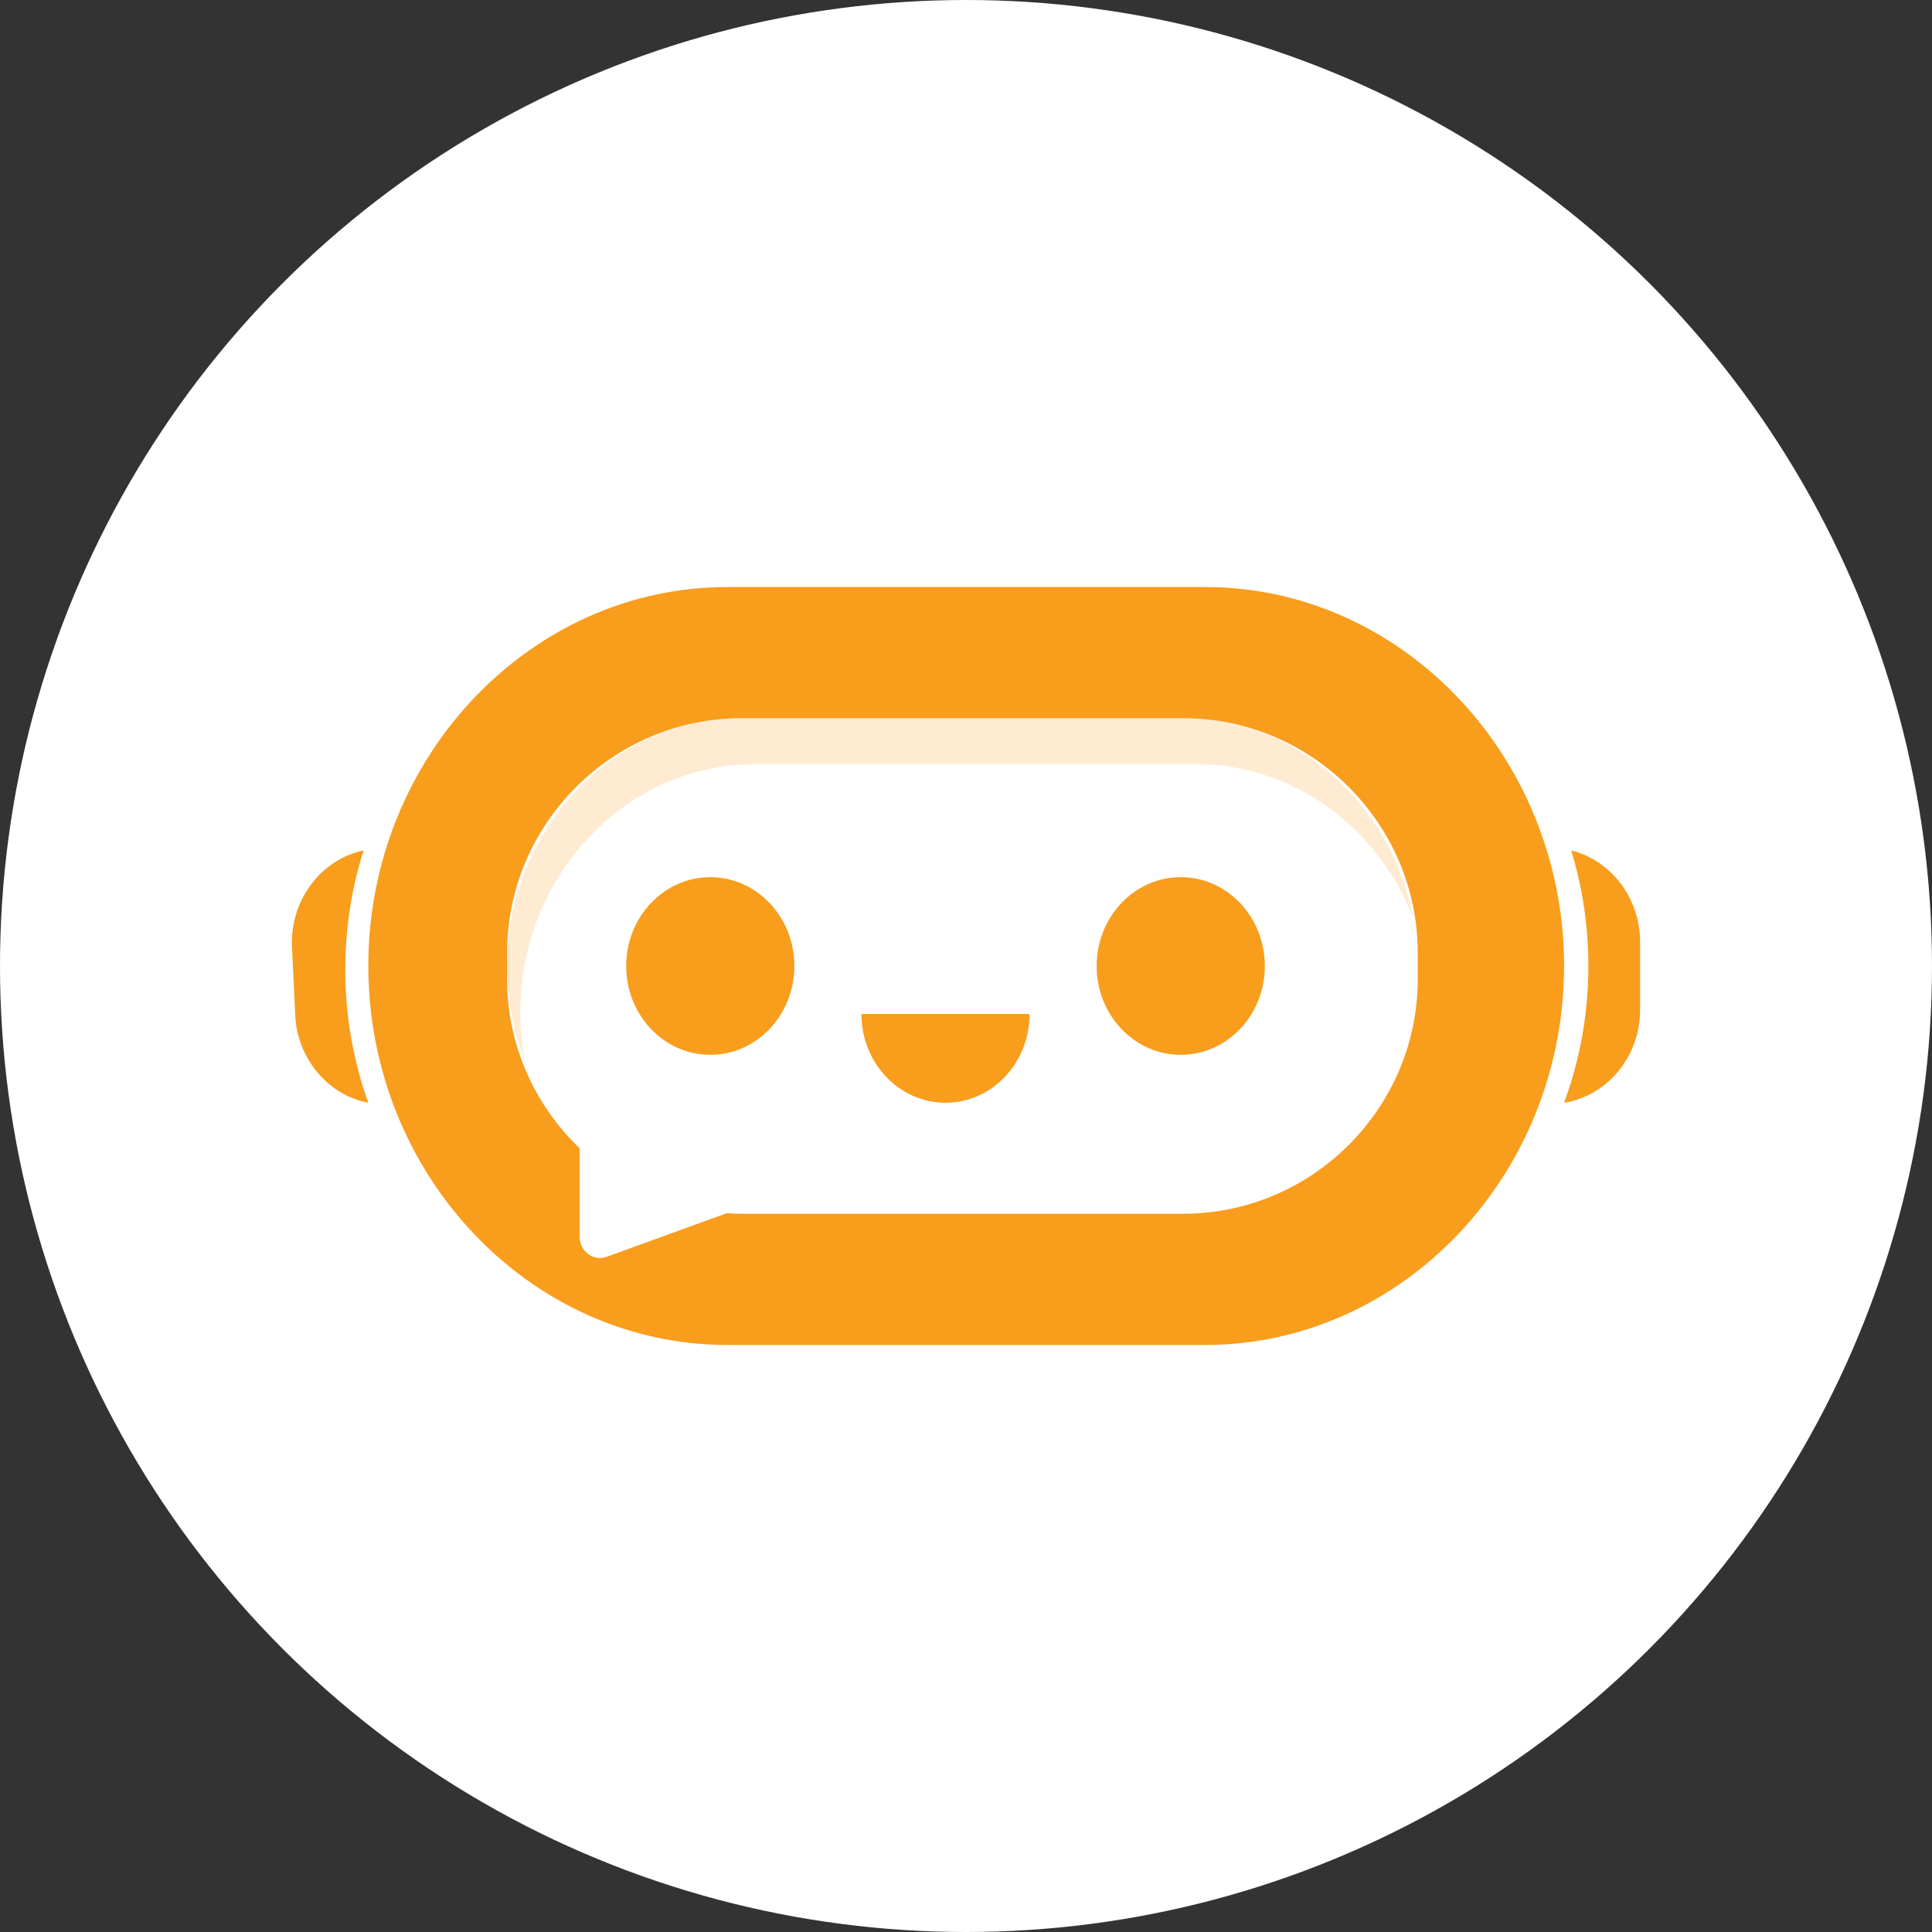 <?xml version="1.0" encoding="UTF-8"?>
<svg xmlns="http://www.w3.org/2000/svg" viewBox="0 0 1000 1000">
  <rect x="0" y="0" width="1000" height="1000" fill="#333333" stroke="none"/>
  <defs>
    <style>
      .cls-1 {
        mix-blend-mode: screen;
      }

      .cls-1, .cls-2 {
        fill: #f99d1d;
      }

      .cls-3 {
        fill: #fff;
      }

      .cls-4 {
        opacity: .18;
      }

      .cls-4, .cls-5 {
        mix-blend-mode: multiply;
      }

      .cls-6 {
        isolation: isolate;
      }

      .cls-7 {
        opacity: .2;
      }
    </style>
  </defs>
  <g class="cls-6">
    <g id="Layer_2" data-name="Layer 2">
      <g id="Layer_1-2" data-name="Layer 1">
        <g>
          <circle class="cls-3" cx="500" cy="500" r="500"/>
          <g>
            <path class="cls-2" d="M848.91,487.55v35.16c0,24.34-17.18,44.64-39.35,48.08,8.13-21.99,12.58-45.89,12.58-70.8,0-20.82-3.11-40.91-8.9-59.79,20.37,4.98,35.67,24.38,35.67,47.35Z"/>
            <path class="cls-2" d="M152.79,525.37l-1.65-35.12c-1.14-24.31,15.07-45.48,37.05-50.08-7.09,22.39-10.41,46.5-9.24,71.38.98,20.79,5.02,40.7,11.69,59.25-20.58-3.91-36.77-22.49-37.85-45.43Z"/>
            <g class="cls-7">
              <path class="cls-1" d="M269.32,523.78c0-70.53,54.64-128.24,121.43-128.24h228.49c50.45,0,93.95,32.94,112.22,79.45-11.09-58.67-60.39-103.24-119.08-103.24h-228.49c-66.78,0-121.43,57.71-121.43,128.24h0c0,17.25,3.29,33.73,9.2,48.79-1.53-8.09-2.35-16.45-2.35-25h0Z"/>
            </g>
            <path class="cls-2" d="M800.28,439.06c-24.39-78.3-94.47-135.21-176.47-135.21h-247.42c-51.05,0-97.5,22.08-131.17,57.6-33.68,35.56-54.58,84.62-54.58,138.53,0,107.91,83.61,196.17,185.75,196.17h247.42c51.09,0,97.5-22.08,131.17-57.6,17.99-19,32.33-41.84,41.81-67.24,8.25-22.16,12.77-46.22,12.77-71.33,0-21.23-3.26-41.72-9.28-60.92ZM733.82,506.81c0,66.79-54.64,121.43-121.43,121.43h-228.49c-2.61,0-5.19-.11-7.76-.28l-62.2,22.57c-6.83,2.48-13.93-2.88-13.93-10.5v-45.68c-23.09-22.14-37.54-53.22-37.54-87.54v-13.62c0-66.79,54.64-121.43,121.43-121.43h228.49c66.79,0,121.43,54.64,121.43,121.43v13.62Z"/>
            <ellipse class="cls-2" cx="367.64" cy="499.99" rx="43.52" ry="45.97"/>
            <path class="cls-2" d="M532.92,524.82c0,25.39-19.49,45.97-43.52,45.97s-43.52-20.58-43.52-45.97"/>
            <ellipse class="cls-2" cx="611.15" cy="499.99" rx="43.52" ry="45.97"/>
            <g class="cls-5">
              <g class="cls-4">
                <path class="cls-2" d="M611.15,545.96c24.04,0,43.52-20.58,43.52-45.97,0-1.2-.09-2.37-.17-3.55-1.72,23.72-20.45,42.42-43.35,42.42s-41.63-18.69-43.35-42.42c-.08,1.18-.17,2.35-.17,3.55,0,25.39,19.49,45.97,43.52,45.97Z"/>
              </g>
              <g class="cls-4">
                <path class="cls-2" d="M367.64,538.86c-22.9,0-41.63-18.69-43.35-42.42-.09,1.18-.17,2.35-.17,3.55,0,25.39,19.49,45.97,43.53,45.97s43.52-20.58,43.52-45.97c0-1.2-.08-2.37-.17-3.55-1.72,23.72-20.45,42.42-43.35,42.42Z"/>
              </g>
            </g>
          </g>
        </g>
      </g>
    </g>
  </g>
</svg>